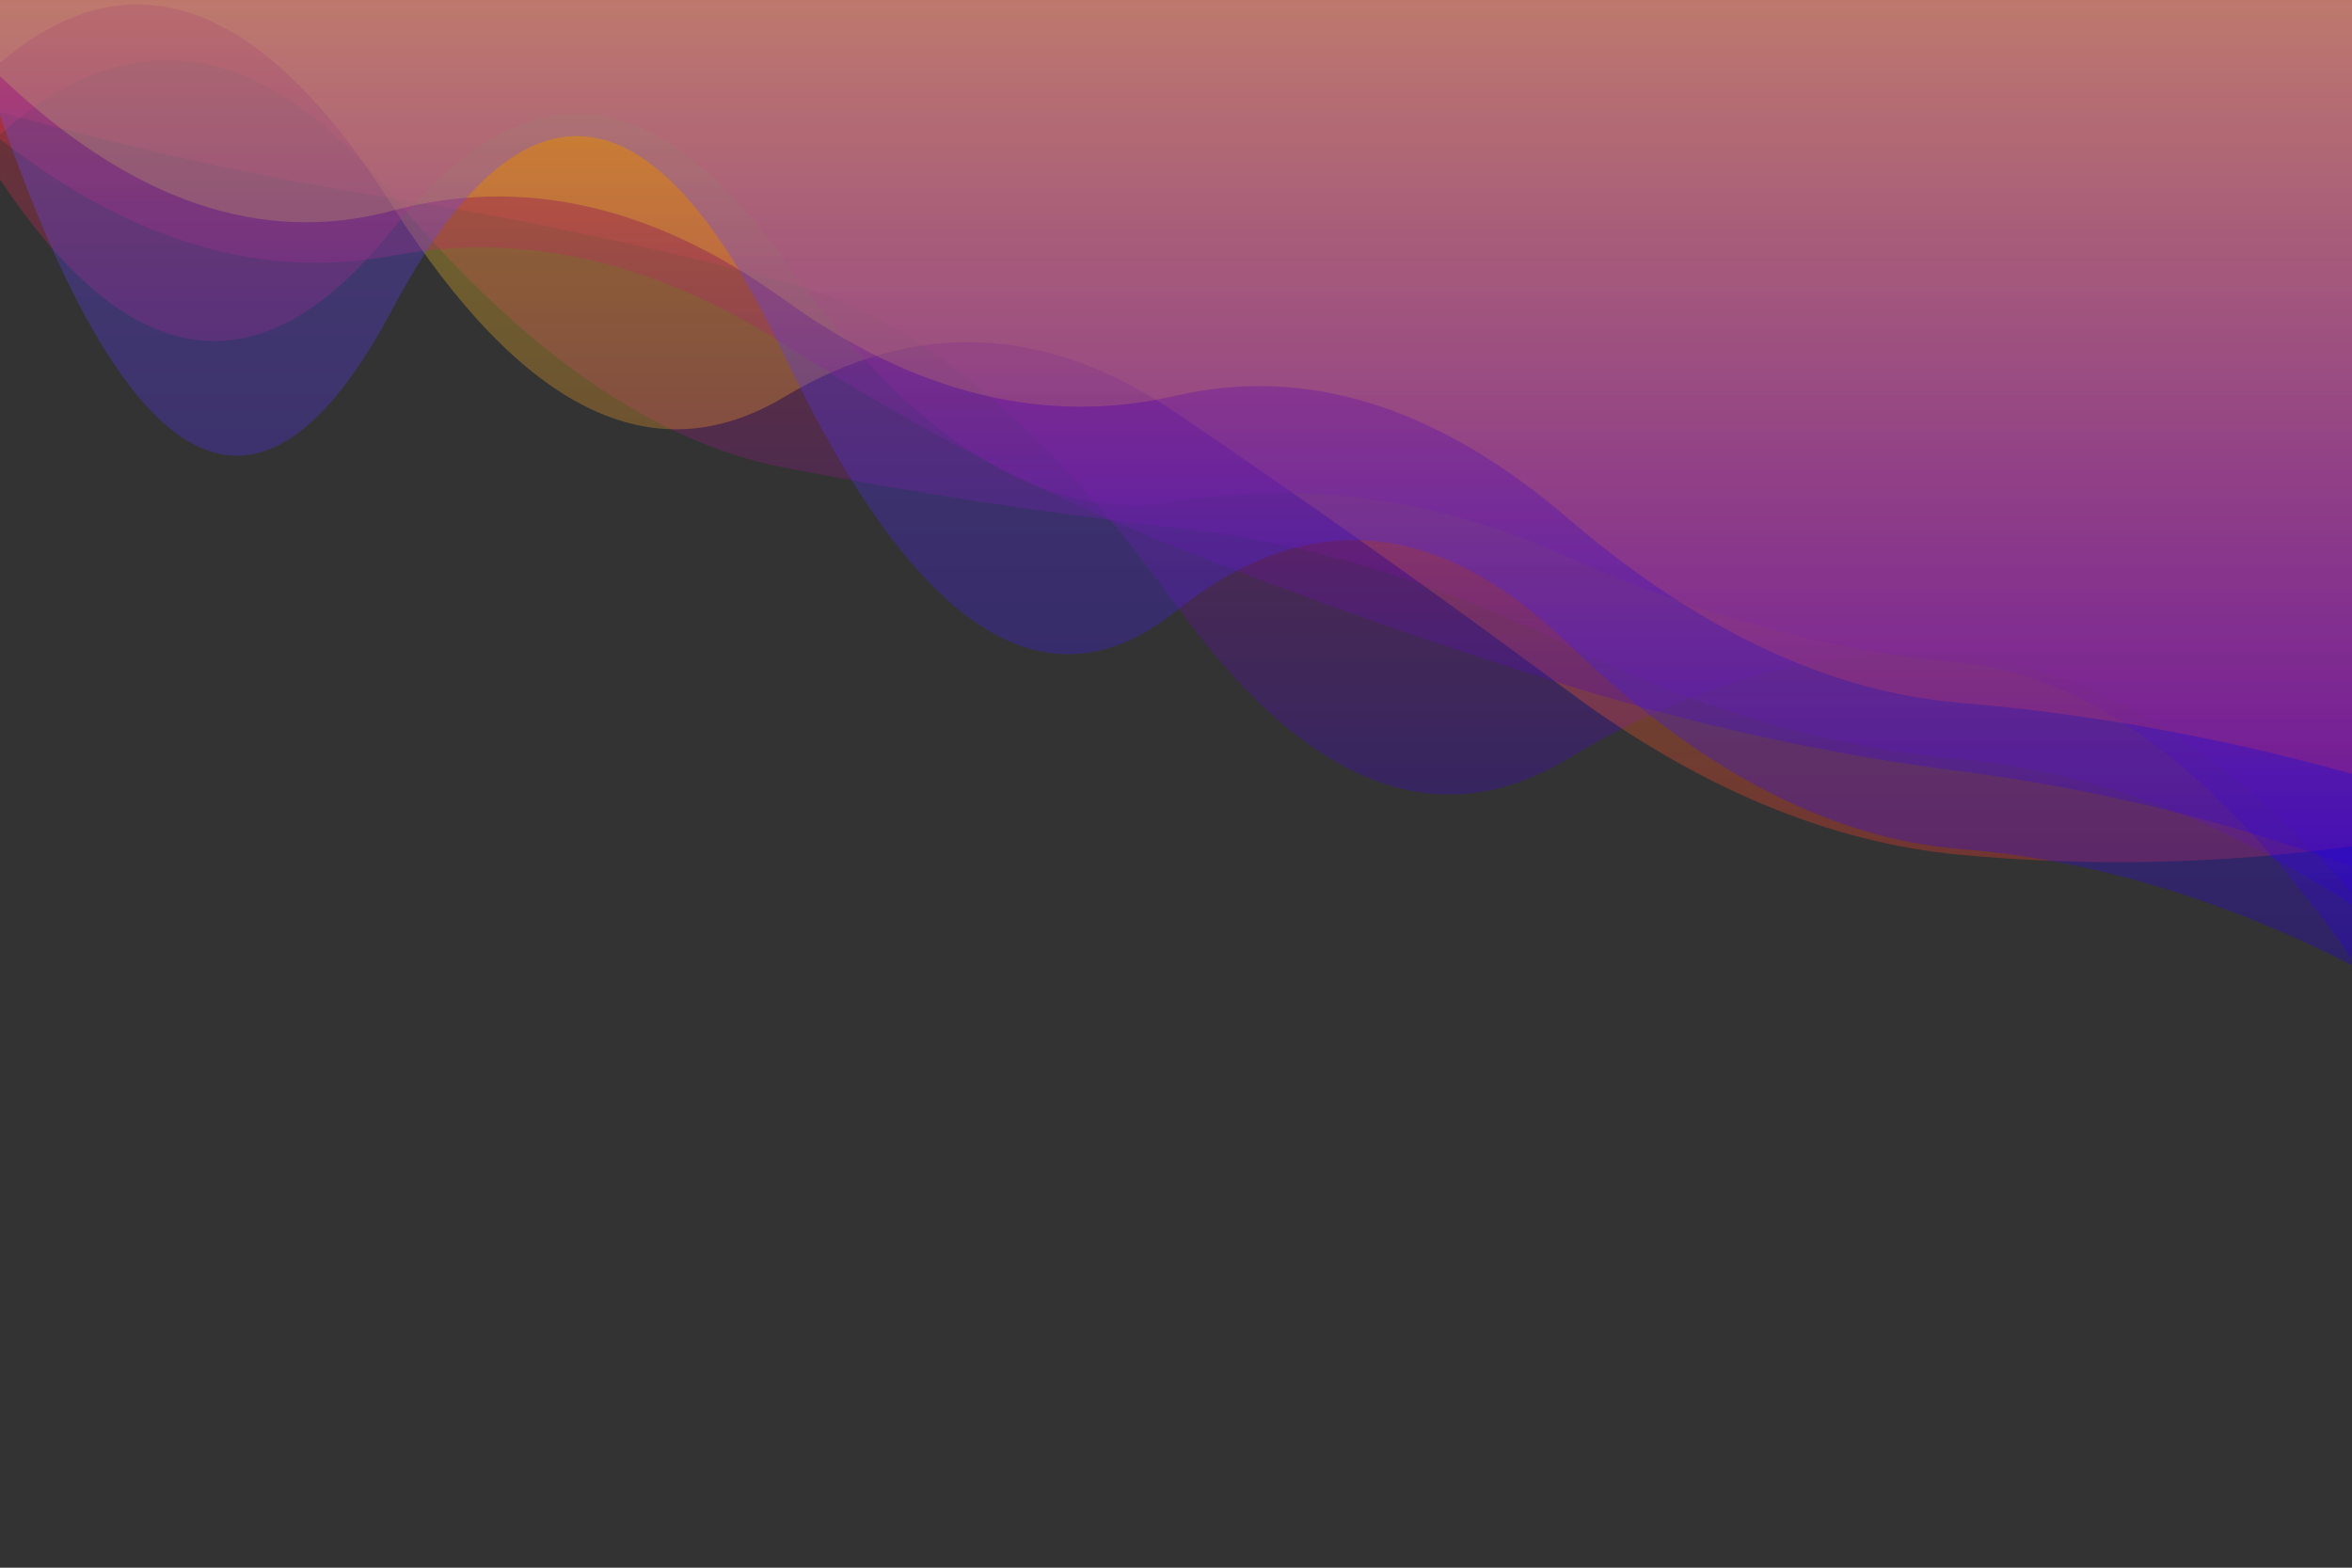 <svg xmlns="http://www.w3.org/2000/svg" style="background-color:#19171a" viewBox="0 0 3000 2000">
  <rect x="0" y="0" width="3000" height="2000" fill="#333333" stroke="none"/>
  <g transform="matrix(-1 0 0 1 3000 0)">
    <linearGradient id="a" x1="0" x2="0" y1="0" y2="1">
      <stop offset="0" stop-color="#fd382e" />
      <stop offset="1" stop-color="#2700db" />
    </linearGradient>
    <linearGradient id="b" x1="0" x2="0" y1="0" y2="1">
      <stop offset="0" stop-color="#e6f825" />
      <stop offset="1" stop-color="#fd382e" />
    </linearGradient>
    <linearGradient id="c" x1="0" x2="0" y1="0" y2="1">
      <stop offset="0" stop-color="#785aff" />
      <stop offset="1" stop-color="#2700db" />
    </linearGradient>
    <path fill="url(#a)"
      d="M0 0v1138.8q250-283.112 500-302.336t500 131.446 500-195.981 500-412.759 500-106.155 500-110.248V0Z"
      opacity=".31" />
    <path fill="url(#a)"
      d="M0 0v1154.59q250-163.596 500-186.103t500-144.78 500-150.39 500-76.808 500-348.042 500-76.97V0Z"
      opacity=".31" />
    <path fill="url(#b)"
      d="M0 0v1079.54q250 34.25 500 10.95t500-208.866 500-355.076 500-19.973 500-244.806 500-181.567V0Z"
      opacity=".31" />
    <path fill="url(#a)"
      d="M0 0v1222.86q250-354.167 500-377.217t500-135.052 500-70.507 500-309.22 500-37.699 500-64.438V0Z"
      opacity=".31" />
    <path fill="url(#a)"
      d="M0 0v1105.17q250-89.49 500-121.333t500-109.246 500-176.441 500-258.841 500-113.075 500-148.752V0Z"
      opacity=".31" />
    <path fill="url(#b)"
      d="M0 0v987.312q250-69.729 500-90.685t500-235.267 500-156.544 500-122.657 500-113.31 500-171.608V0Z"
      opacity=".31" />
    <path fill="url(#c)"
      d="M0 0v1231.48q250-128.06 500-148.37t500-261.895 500-41.61 500-327.271 500-56.981 500-248.307V0Z"
      opacity=".31" />
  </g>
</svg>